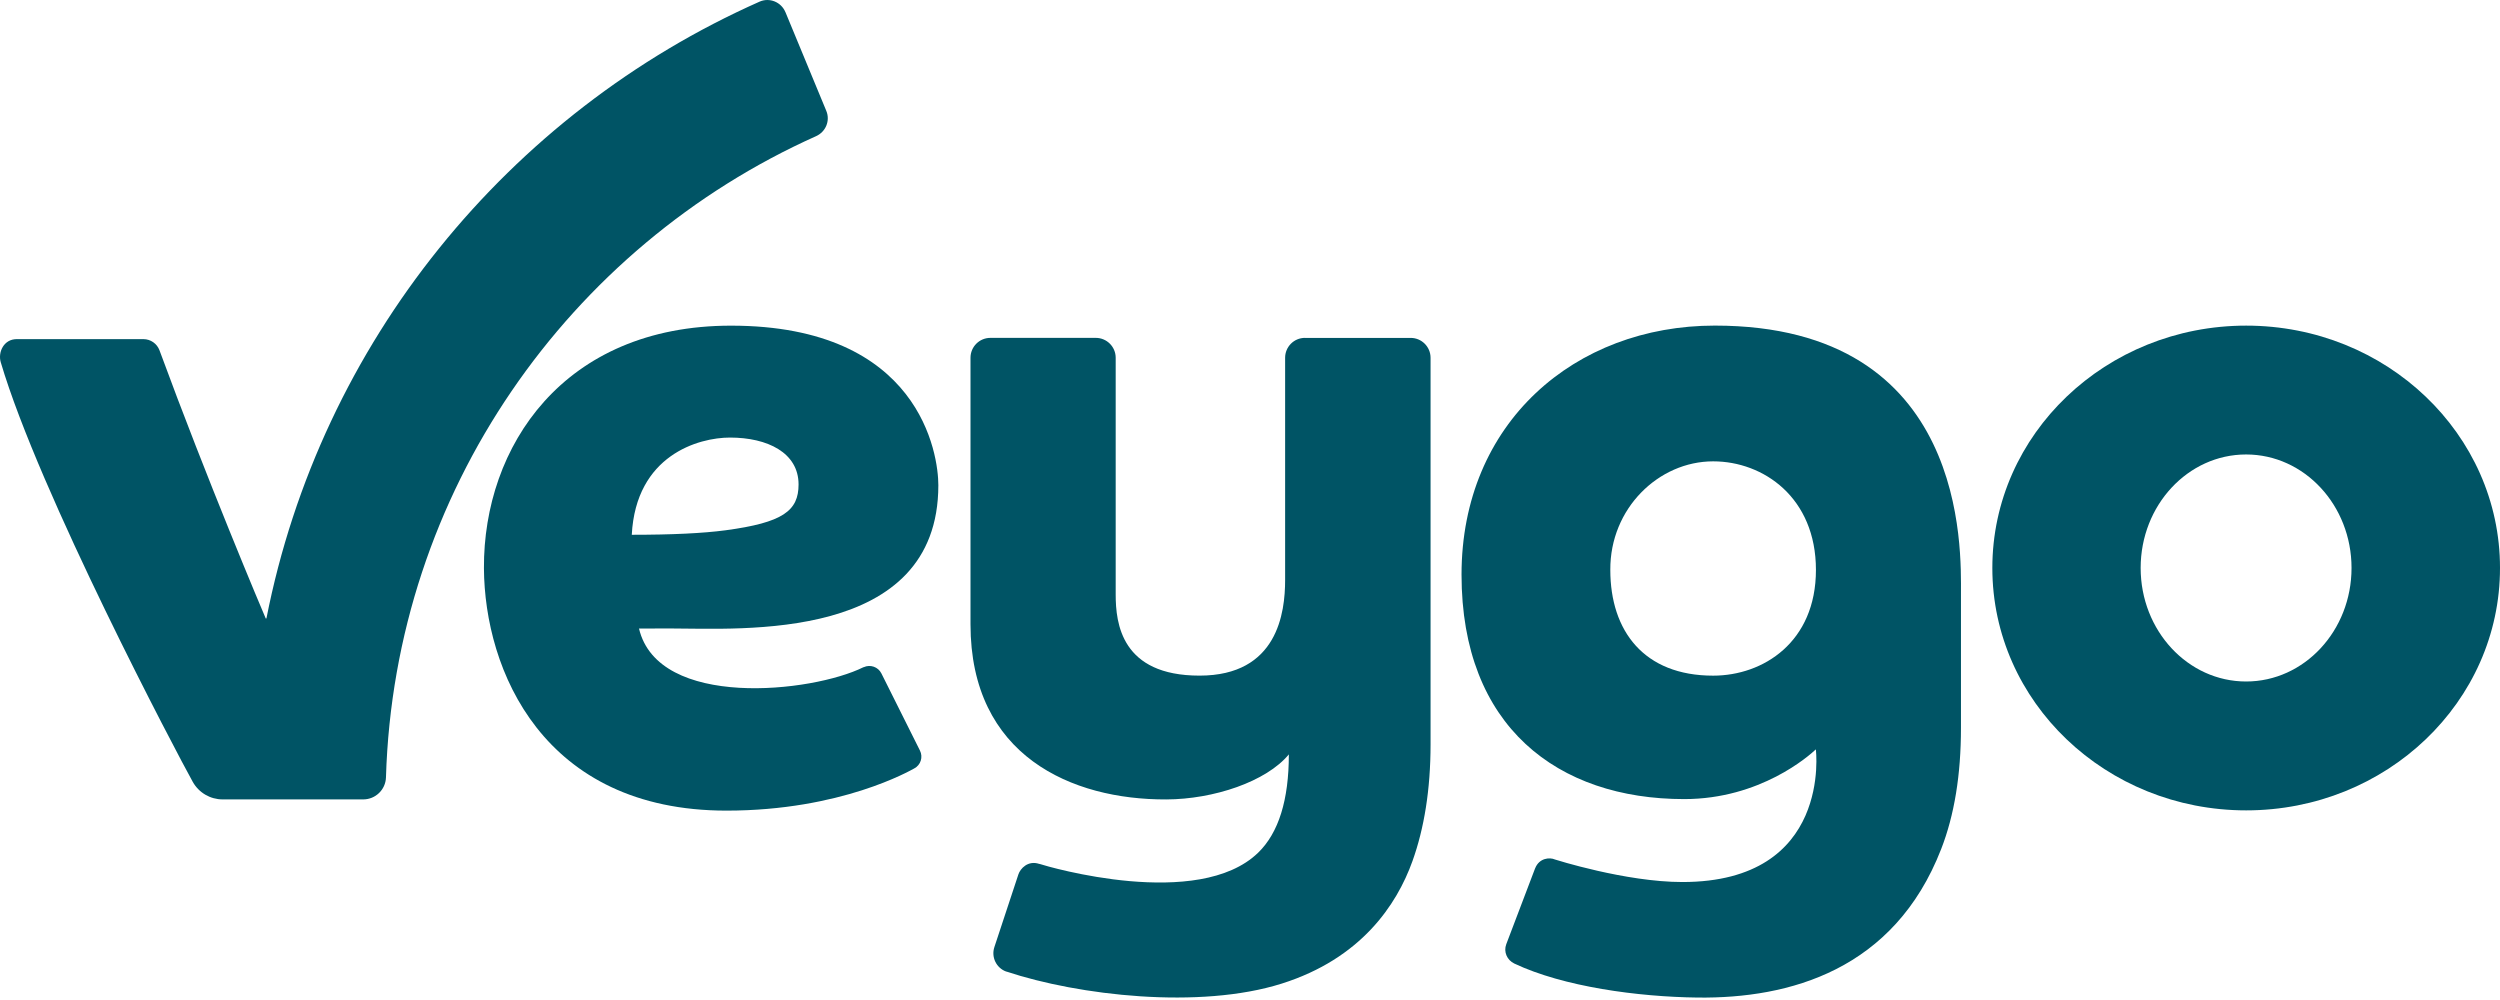 <svg width="80" height="32" viewBox="0 0 80 32" fill="none" xmlns="http://www.w3.org/2000/svg">
<path d="M20.448 20.113C21.059 22.701 25.986 22.169 27.632 21.35H27.639C27.85 21.254 28.1 21.341 28.204 21.548L29.438 24.017C29.544 24.227 29.462 24.483 29.254 24.591C29.128 24.657 26.916 25.94 23.247 25.94C17.373 25.94 15.504 21.441 15.486 18.182C15.465 14.293 18.028 10.421 23.391 10.421C29.455 10.421 30.027 14.548 30.027 15.526C30.027 20.565 23.696 20.111 21.464 20.111L20.448 20.113ZM20.217 17.113C21.506 17.113 22.506 17.064 23.218 16.969C25.054 16.722 25.554 16.347 25.554 15.502C25.554 14.484 24.554 14.002 23.36 14.002C22.353 14.002 20.349 14.566 20.217 17.113Z" fill="#005465"/>
<path d="M49.125 27.785C49.255 27.454 49.591 27.428 49.759 27.504C49.759 27.504 52.018 28.225 53.837 28.225C58.641 28.225 58.107 23.98 58.107 23.98C57.896 24.179 56.335 25.571 53.894 25.571C49.848 25.571 46.769 23.252 46.769 18.389C46.769 13.527 50.397 10.419 54.874 10.419C62.989 10.419 62.75 17.614 62.751 18.992V23.29C62.751 24.791 62.54 26.084 62.117 27.171C60.61 31.046 57.256 31.956 54.327 31.922C52.408 31.899 50.027 31.575 48.457 30.833C48.224 30.722 48.109 30.457 48.2 30.216L49.124 27.785H49.125ZM51.53 18.237C51.53 20.192 52.607 21.621 54.821 21.621C56.419 21.621 58.11 20.552 58.11 18.237C58.11 15.922 56.43 14.763 54.821 14.763C53.075 14.763 51.518 16.271 51.53 18.235V18.238V18.237Z" fill="#005465"/>
<path d="M41.759 10.812C41.408 10.812 41.124 11.097 41.124 11.448V18.561C41.124 19.6 40.887 21.62 38.385 21.62C35.883 21.62 35.702 19.947 35.702 19.024V11.448C35.702 11.097 35.417 10.812 35.066 10.812H31.692C31.34 10.812 31.056 11.097 31.056 11.448V19.978C31.056 24.191 34.298 25.593 37.319 25.582C38.838 25.577 40.523 25.012 41.243 24.14C41.243 25.601 40.916 26.649 40.262 27.285C38.349 29.141 33.541 27.738 33.265 27.645H33.256C32.892 27.523 32.649 27.798 32.589 27.979L31.82 30.307C31.713 30.63 31.883 30.978 32.203 31.092H32.212C34.508 31.855 38.386 32.307 41.016 31.475C43.548 30.675 44.695 28.962 45.2 27.552C45.57 26.517 45.778 25.277 45.778 23.816V11.449C45.778 11.098 45.493 10.813 45.142 10.813H41.761L41.759 10.812Z" fill="#005465"/>
<path d="M25.133 0.389C25 0.066 24.625 -0.089 24.306 0.053C16.269 3.621 10.261 10.95 8.525 19.794C8.525 19.785 8.514 19.785 8.505 19.794C8.393 19.538 6.618 15.332 5.104 11.211C5.025 10.996 4.819 10.852 4.589 10.852H0.538C0.118 10.85 -0.071 11.274 0.024 11.592C1.252 15.755 5.669 24.124 6.168 25.019C6.362 25.366 6.728 25.581 7.125 25.581H11.623C12.015 25.581 12.338 25.27 12.351 24.878C12.624 15.736 18.205 7.899 26.113 4.358C26.424 4.219 26.572 3.863 26.442 3.549L25.134 0.389H25.133Z" fill="#005465"/>
<path d="M71.875 21.808C70.012 21.808 68.501 20.181 68.501 18.175C68.501 16.169 70.012 14.543 71.875 14.543C73.739 14.543 75.249 16.17 75.249 18.175C75.249 20.181 73.739 21.808 71.875 21.808ZM71.877 10.42C67.391 10.42 63.755 13.892 63.755 18.175C63.755 22.459 67.391 25.932 71.877 25.932C76.364 25.932 80 22.459 80 18.175C80 13.892 76.364 10.42 71.877 10.42Z" fill="#005465"/>
</svg>